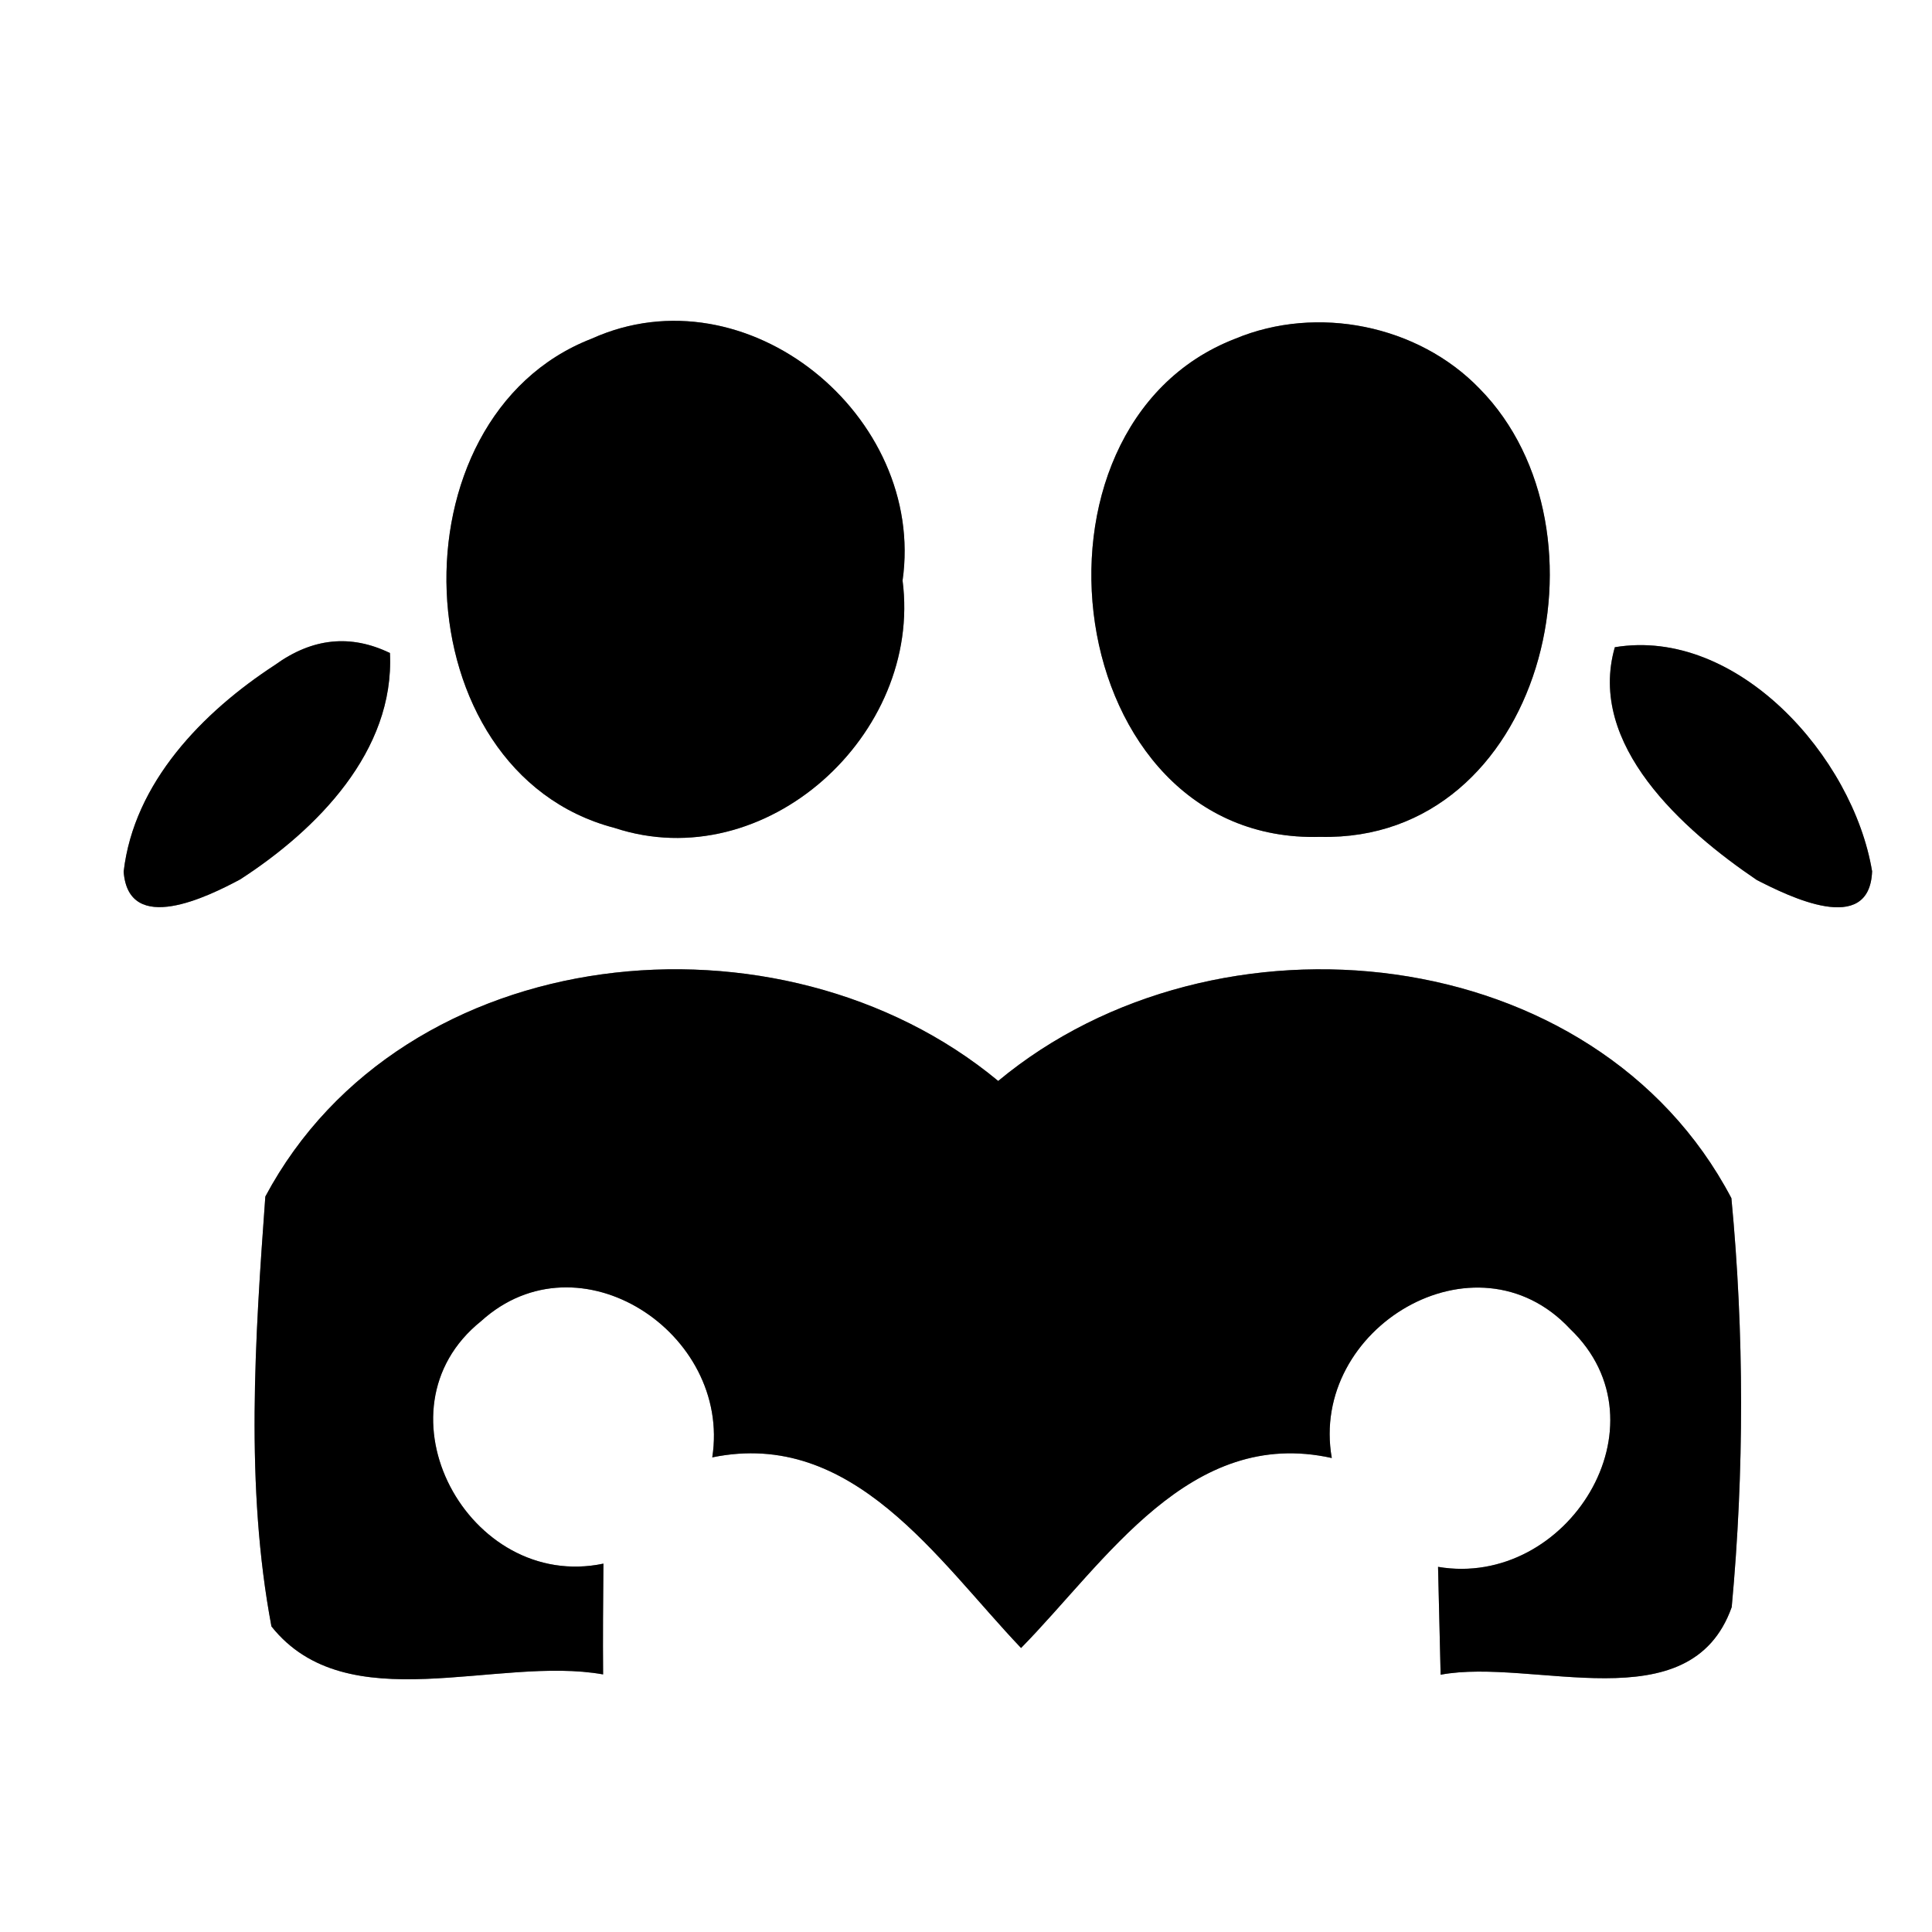 <?xml version="1.0" encoding="UTF-8" ?>
<!DOCTYPE svg PUBLIC "-//W3C//DTD SVG 1.1//EN" "http://www.w3.org/Graphics/SVG/1.1/DTD/svg11.dtd">
<svg width="60pt" height="60pt" viewBox="0 0 60 60" version="1.1" xmlns="http://www.w3.org/2000/svg">
<rect x="0" y="0" width="60" height="60" fill="#808080" stroke="none"/>
<g id="#ffffffff">
<path fill="#ffffff" opacity="1.00" d=" M 0.00 0.00 L 60.00 0.00 L 60.00 60.00 L 0.00 60.00 L 0.00 0.00 M 18.37 10.52 C 12.08 12.96 12.43 23.97 19.08 25.71 C 23.77 27.26 28.65 22.81 28.03 18.03 C 28.76 12.92 23.19 8.34 18.37 10.52 M 38.36 10.52 C 31.29 13.25 32.94 26.22 41.00 25.99 C 47.92 26.15 50.28 16.47 45.95 12.07 C 44.04 10.09 40.90 9.46 38.36 10.52 M 8.54 20.65 C 6.30 22.11 4.16 24.30 3.84 27.07 C 3.99 29.07 6.47 27.84 7.46 27.31 C 9.84 25.77 12.26 23.33 12.11 20.28 C 10.89 19.69 9.70 19.81 8.54 20.65 M 50.15 20.10 C 49.28 23.13 52.27 25.78 54.56 27.33 C 55.54 27.83 58.06 29.09 58.14 27.06 C 57.55 23.50 53.95 19.47 50.15 20.10 M 8.24 37.16 C 7.92 41.57 7.61 46.16 8.43 50.51 C 10.78 53.46 15.43 51.41 18.73 52.00 C 18.72 50.85 18.73 49.71 18.74 48.56 C 14.55 49.44 11.50 43.79 14.94 41.03 C 17.98 38.27 22.72 41.40 22.12 45.26 C 26.49 44.36 29.12 48.46 31.71 51.18 C 34.36 48.48 36.95 44.30 41.36 45.28 C 40.65 41.25 45.83 38.13 48.76 41.27 C 51.87 44.24 48.67 49.34 44.66 48.66 C 44.68 49.49 44.72 51.17 44.74 52.01 C 47.61 51.47 52.49 53.54 53.78 49.91 C 54.17 45.70 54.17 41.41 53.77 37.21 C 49.54 29.16 37.76 27.95 31.00 33.57 C 24.25 27.97 12.52 29.14 8.24 37.16 Z" />
</g>
<g id="#000000ff">
<path fill="#000000" opacity="1.00" d=" M 18.37 10.52 C 23.19 8.34 28.76 12.92 28.03 18.03 C 28.65 22.81 23.77 27.26 19.08 25.71 C 12.43 23.97 12.08 12.96 18.37 10.52 Z" />
<path fill="#000000" opacity="1.00" d=" M 38.36 10.52 C 40.90 9.46 44.04 10.09 45.95 12.07 C 50.28 16.47 47.92 26.15 41.00 25.99 C 32.94 26.22 31.29 13.25 38.36 10.52 Z" />
<path fill="#000000" opacity="1.00" d=" M 8.54 20.65 C 9.70 19.81 10.89 19.69 12.11 20.28 C 12.26 23.33 9.84 25.77 7.46 27.31 C 6.47 27.84 3.99 29.07 3.84 27.07 C 4.16 24.30 6.30 22.11 8.54 20.65 Z" />
<path fill="#000000" opacity="1.00" d=" M 50.15 20.10 C 53.95 19.47 57.55 23.50 58.14 27.06 C 58.06 29.09 55.54 27.83 54.56 27.33 C 52.27 25.78 49.28 23.13 50.15 20.10 Z" />
<path fill="#000000" opacity="1.00" d=" M 8.24 37.16 C 12.52 29.14 24.25 27.97 31.00 33.57 C 37.76 27.95 49.54 29.16 53.77 37.21 C 54.17 41.41 54.17 45.70 53.78 49.91 C 52.49 53.54 47.61 51.47 44.74 52.01 C 44.72 51.17 44.68 49.49 44.66 48.66 C 48.67 49.34 51.87 44.24 48.76 41.27 C 45.83 38.13 40.65 41.25 41.36 45.28 C 36.95 44.30 34.36 48.48 31.71 51.18 C 29.12 48.46 26.49 44.36 22.12 45.26 C 22.72 41.40 17.98 38.27 14.94 41.03 C 11.50 43.79 14.55 49.44 18.74 48.56 C 18.73 49.71 18.72 50.85 18.73 52.00 C 15.43 51.41 10.78 53.46 8.43 50.51 C 7.61 46.16 7.92 41.57 8.24 37.16 Z" />
</g>
</svg>
